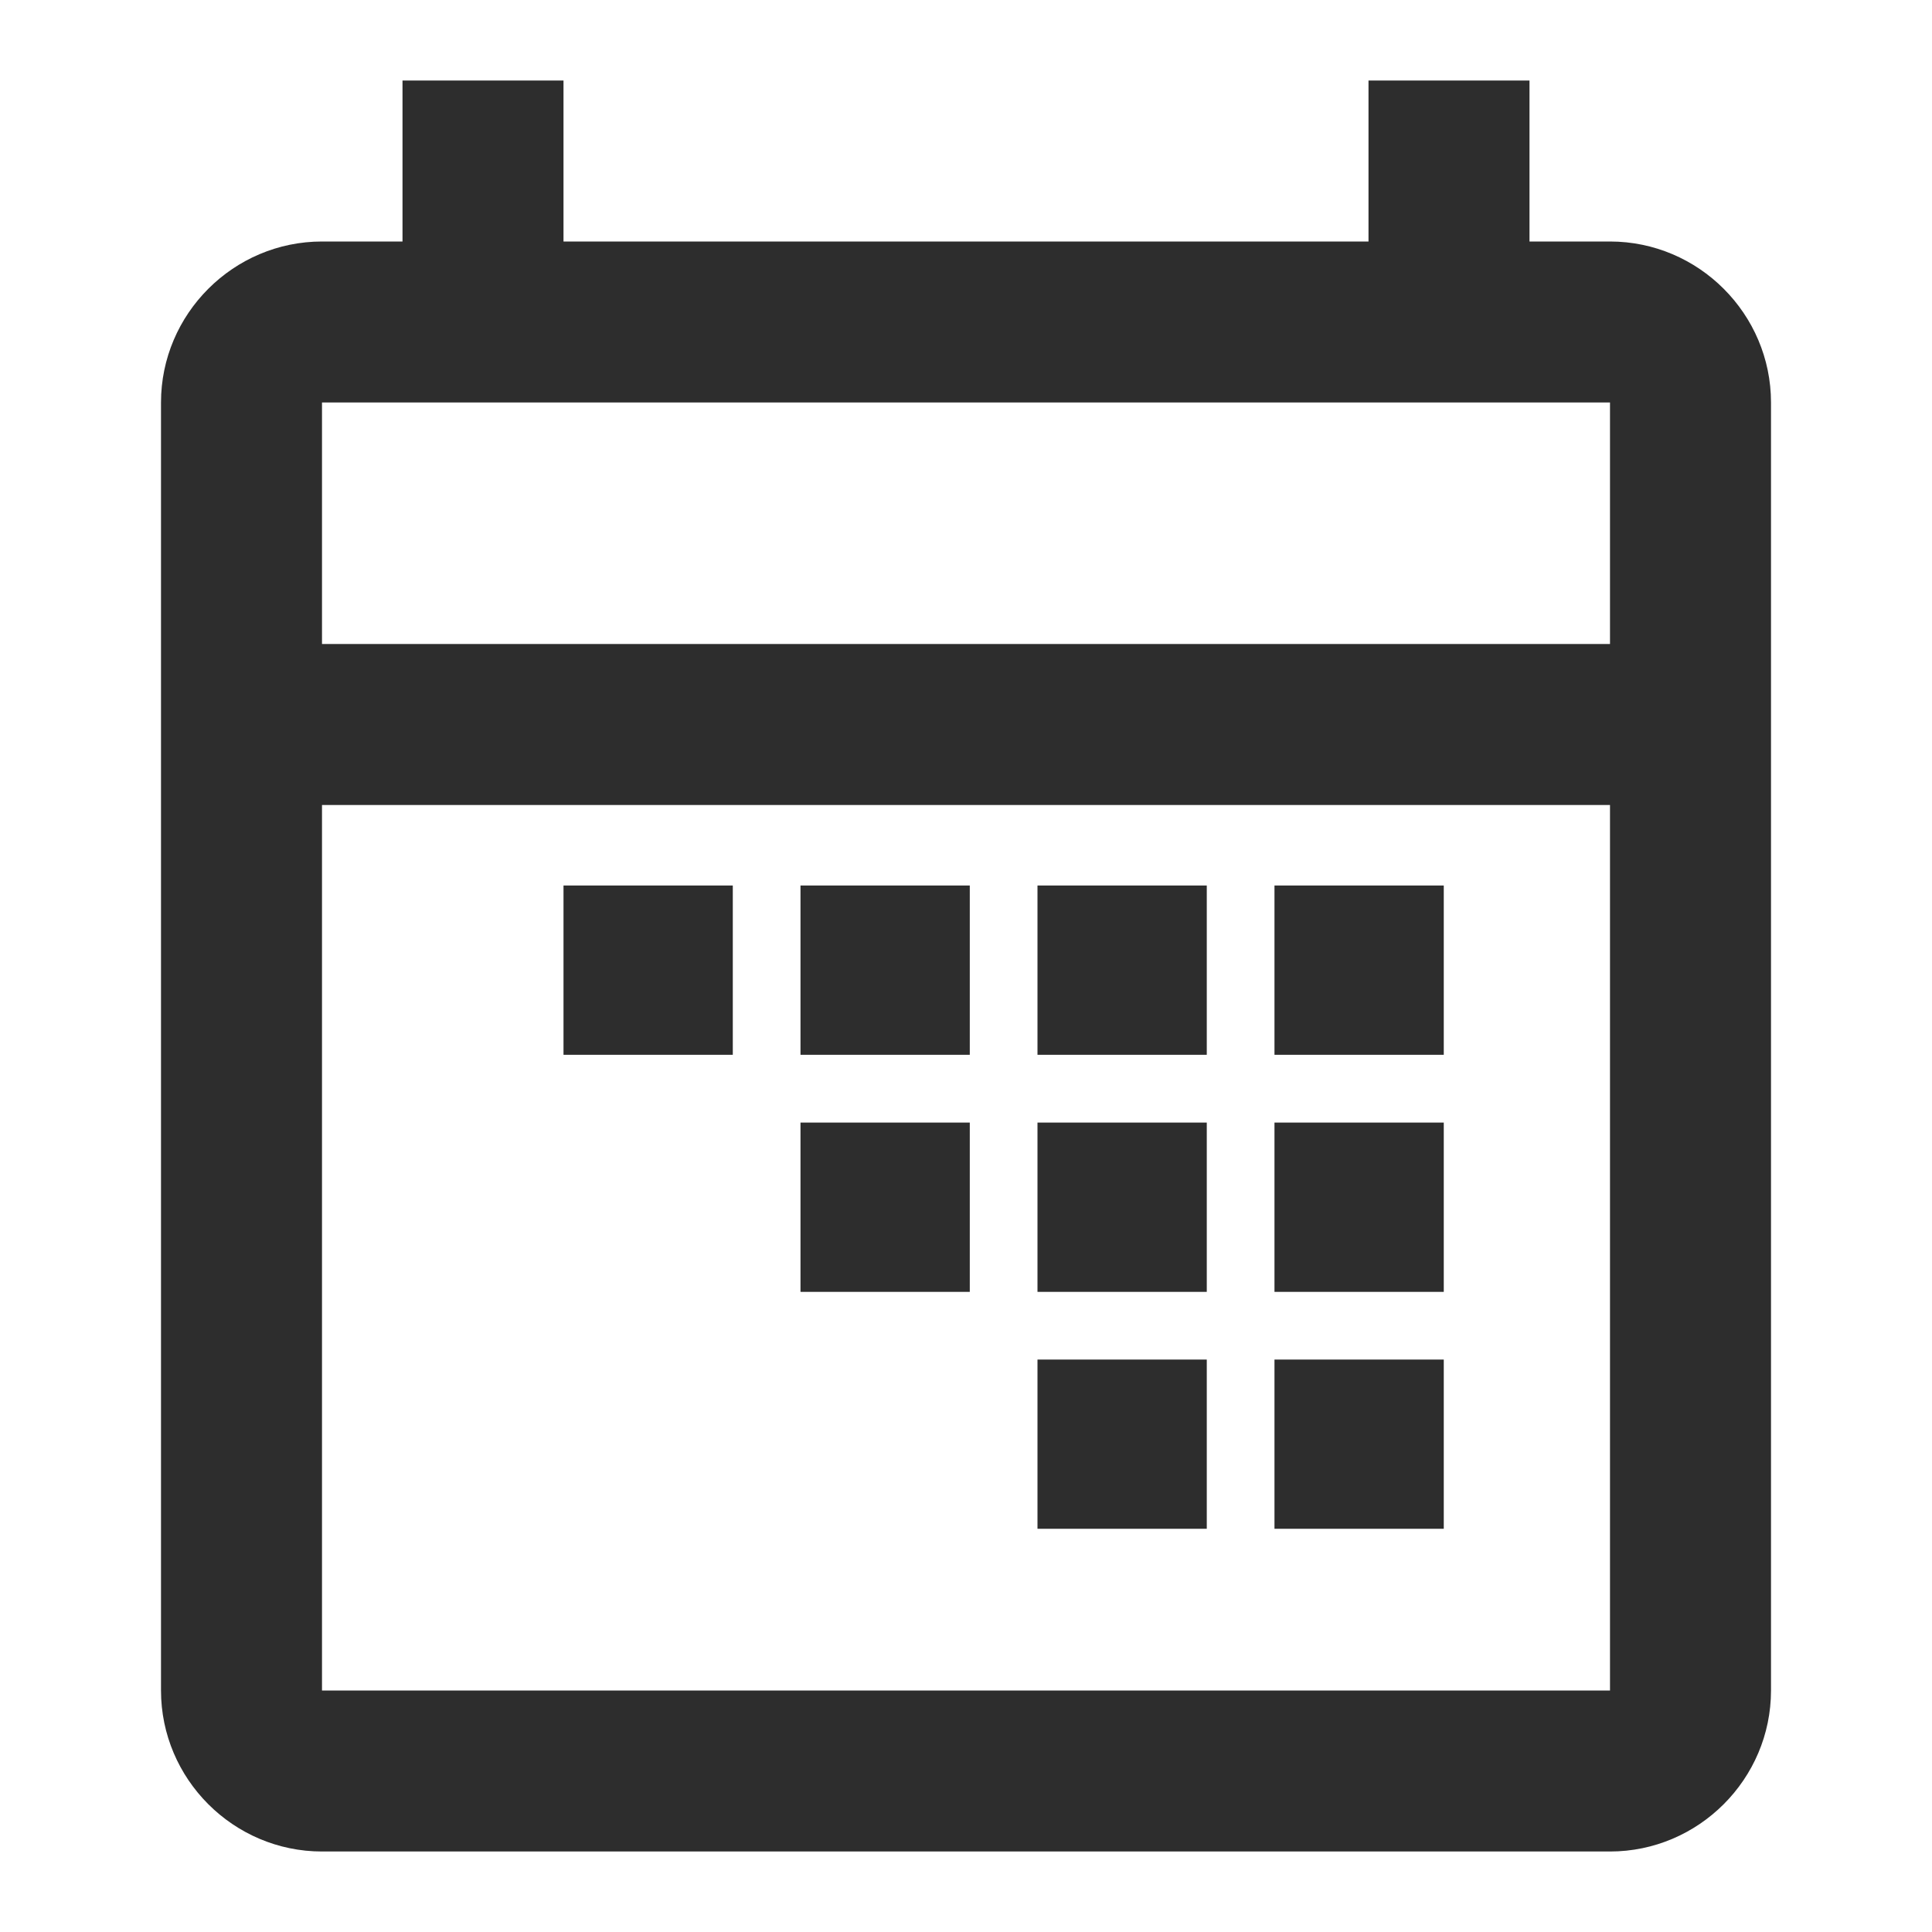 <svg width="24" height="24" viewBox="0 0 24 24" fill="none" xmlns="http://www.w3.org/2000/svg">
<g id="calendar_today_24px">
<path id="icon/action/calendar_today_24px" fill-rule="evenodd" clip-rule="evenodd" d="M20 3H19V1H17V3H7V1H5V3H4C2.9 3 2 3.9 2 5V21C2 22.1 2.9 23 4 23H20C21.1 23 22 22.1 22 21V5C22 3.9 21.1 3 20 3ZM20 21H4V10H20V21ZM4 8H20V5H4V8Z" fill="#2D2D2D"/>
<g id="Group 1213">
<path id="Path" d="M17.935 11H15.832V13.103H17.935V11Z" fill="#2D2D2D"/>
<path id="Path_2" d="M14.991 11H12.888V13.103H14.991V11Z" fill="#2D2D2D"/>
<path id="Path_3" d="M12.047 11H9.944V13.103H12.047V11Z" fill="#2D2D2D"/>
<path id="Path_4" d="M9.103 11H7V13.103H9.103V11Z" fill="#2D2D2D"/>
<path id="Path_5" d="M12.047 13.945H9.944V16.048H12.047V13.945Z" fill="#2D2D2D"/>
<path id="Path_6" d="M17.935 13.945H15.832V16.048H17.935V13.945Z" fill="#2D2D2D"/>
<path id="Path_7" d="M17.935 16.889H15.832V18.991H17.935V16.889Z" fill="#2D2D2D"/>
<path id="Path_8" d="M14.991 13.945H12.888V16.048H14.991V13.945Z" fill="#2D2D2D"/>
<path id="Path_9" d="M14.991 16.889H12.888V18.991H14.991V16.889Z" fill="#2D2D2D"/>
</g>
</g>
</svg>
